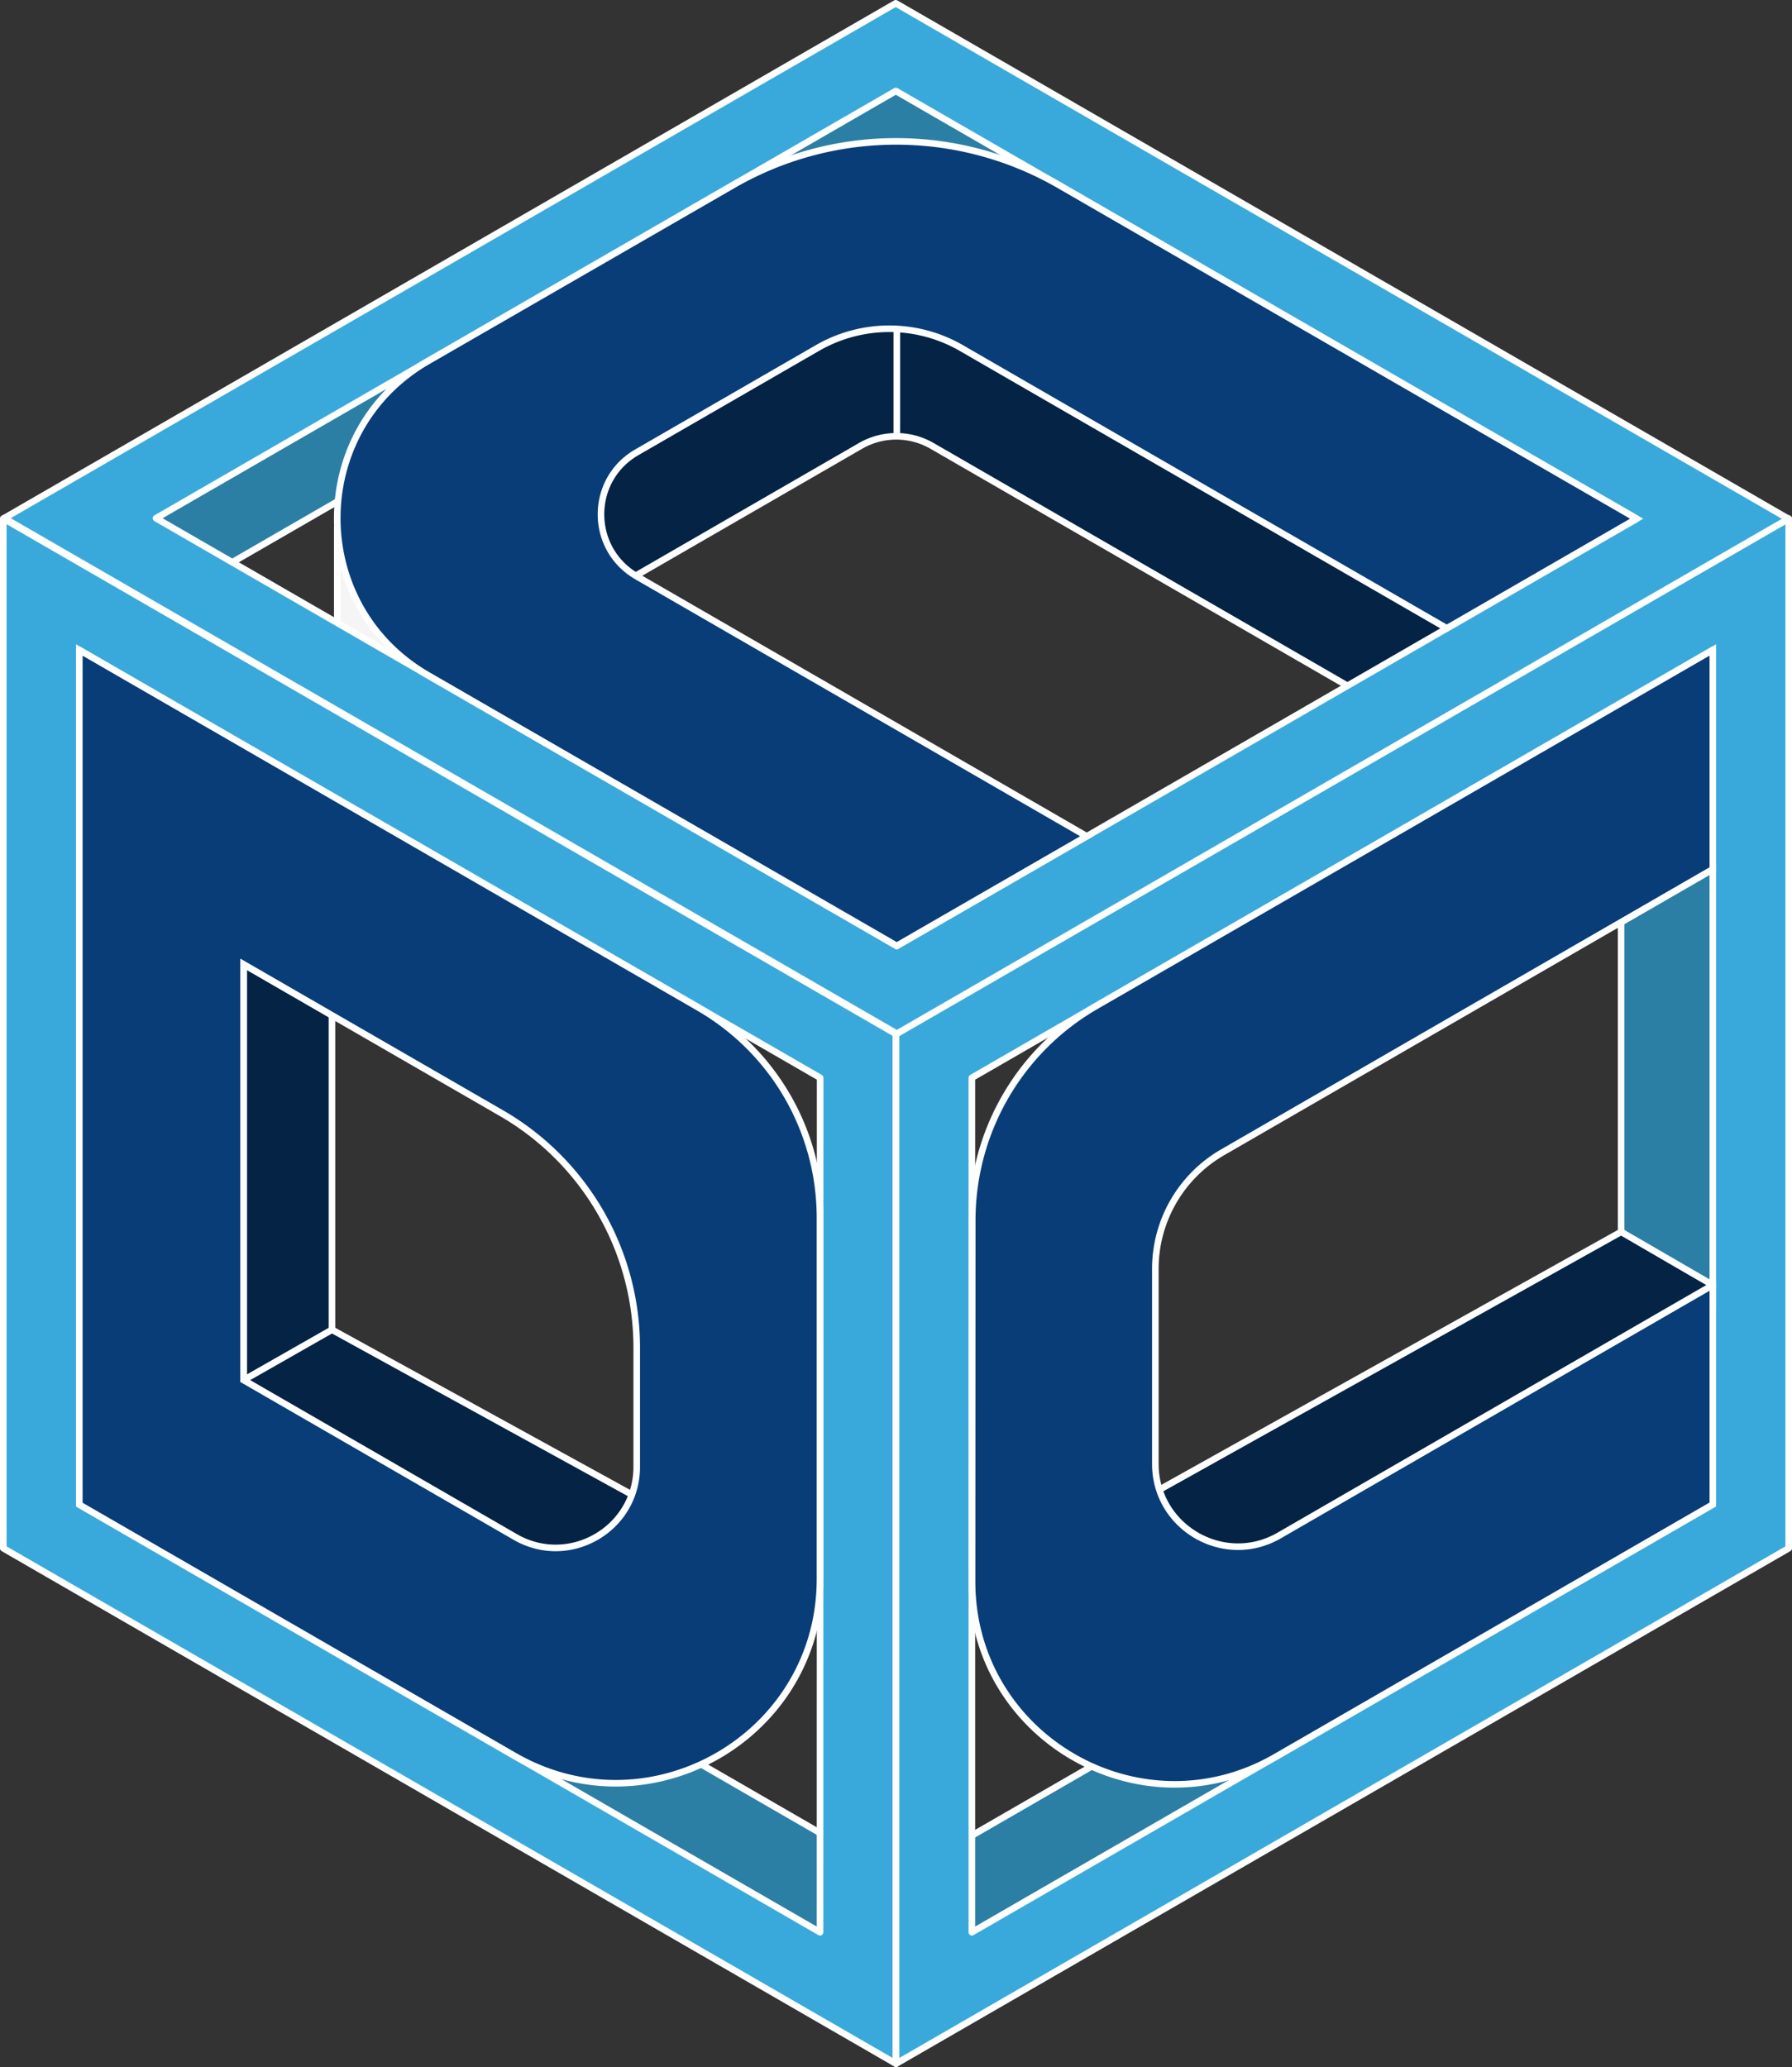 <svg id="Layer_1" data-name="Layer 1" xmlns="http://www.w3.org/2000/svg" viewBox="0 0 817.56 942.84"><rect x="0" y="0" width="817.56" height="942.84" fill="#333333" stroke="none"/><defs><style>.cls-1{fill:#2b7fa4;}.cls-1,.cls-2,.cls-3,.cls-4,.cls-5,.cls-6{stroke:#fff;stroke-width:3px;}.cls-1,.cls-3,.cls-4,.cls-5,.cls-6{stroke-miterlimit:10;}.cls-2{fill:#39a9db;stroke-linejoin:round;}.cls-3{fill:#052344;}.cls-4{fill:#083d77;}.cls-5{fill:#f5f5f5;}.cls-6{fill:red;}</style></defs><polygon class="cls-1" points="207.1 801.63 389.21 909.63 389.21 844.77 211.83 742.36 207.1 801.63"/><path class="cls-2" d="M92.72,261.2V730.9L500,966V496.34ZM465.34,906.05,127.39,710.94V321.19l338,195.11Z" transform="translate(-91.22 -24.7)"/><polygon class="cls-3" points="111.13 439.84 151.45 463.12 151.45 652.77 111.13 629.49 111.13 439.84"/><polygon class="cls-3" points="111.13 629.49 151.45 606.52 294.16 684.97 287.15 725.63 174.27 692.75 111.13 629.49"/><path class="cls-4" d="M410,484.34,127.41,321.19V711L325.75,825.49c62,35.81,139.57-9,139.57-80.58V580.17A110.66,110.66,0,0,0,410,484.34ZM381.71,639.39v54.36c0,28.44-30.79,46.21-55.42,32L202.35,654.19V464.54L320,532.44A123.5,123.5,0,0,1,381.71,639.39Z" transform="translate(-91.22 -24.7)"/><polygon class="cls-1" points="607.73 742.36 430.35 844.77 430.35 909.63 612.45 801.63 607.73 742.36"/><path class="cls-2" d="M500,496.34V966L907.28,730.9V261.2Zm372.61,214.6-338,195.11V516.3l338-195.11Z" transform="translate(-91.22 -24.7)"/><polygon class="cls-1" points="739.6 420.64 739.6 610.29 781.43 586.15 781.43 396.5 739.6 420.64"/><polygon class="cls-3" points="781.43 586.15 739.6 561.88 528.96 679.49 523.85 715.41 626.96 711.86 781.43 595.41 781.43 586.15"/><path class="cls-4" d="M591.18,483.63,872.65,321.16v100L649,550.3a61.36,61.36,0,0,0-30.68,53.15v89c0,29,31.39,47.13,56.51,32.63L872.65,610.85V710.92L673.19,826.08c-61.57,35.55-138.52-8.91-138.49-80l.08-164.82A112.8,112.8,0,0,1,591.18,483.63Z" transform="translate(-91.22 -24.7)"/><polygon class="cls-1" points="319.98 89.63 409.15 37.63 509.09 93.41 409.15 122.52 319.98 89.63"/><path class="cls-3" d="M335.36,313.79l148.46-85.71a32.65,32.65,0,0,1,32.62,0L721.59,346.53,778.09,312l-278-167.33L316.09,262Z" transform="translate(-91.22 -24.7)"/><path class="cls-5" d="M245.09,265.26v52.57L281,337.44l20-13.33-54.15-59.52A1,1,0,0,0,245.09,265.26Z" transform="translate(-91.22 -24.7)"/><polygon class="cls-1" points="97.68 261.25 243.51 177.06 211.13 144.68 58.95 229.75 97.68 261.25"/><path class="cls-2" d="M499.87,26.2,93.1,261.05,500.38,496.19,907.15,261.34Zm.46,430L162.39,261.08,499.92,66.2l338,195.12Z" transform="translate(-91.22 -24.7)"/><path class="cls-4" d="M574.41,109.13l263.5,152.16-86.63,50L529.82,183.45a65.71,65.71,0,0,0-65.69,0L381.75,231c-21.79,12.58-21.79,44,0,56.6L587,406.13l-86.67,50L286.42,332.66c-55.13-31.84-55.11-111.42,0-143.22l139.32-80.35A148.66,148.66,0,0,1,574.41,109.13Z" transform="translate(-91.22 -24.7)"/><line class="cls-6" x1="409.15" y1="199.11" x2="409.15" y2="150.03"/></svg>